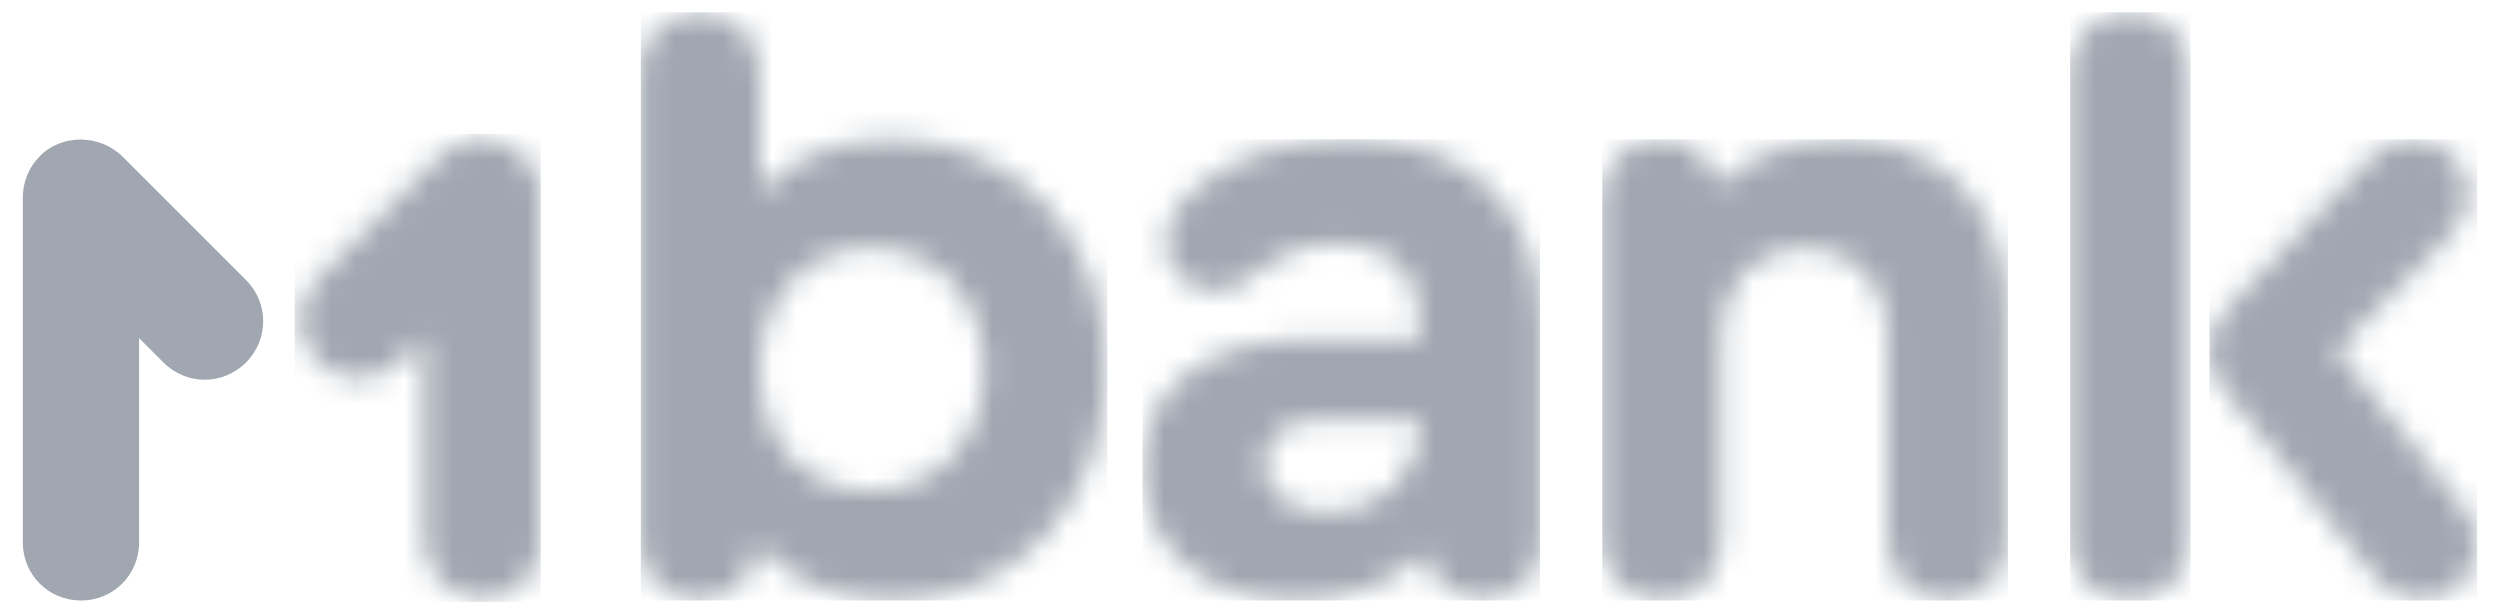 <svg width="102" height="25" viewBox="0 0 102 25" fill="none" xmlns="http://www.w3.org/2000/svg">
<mask id="mask0_723_7332" style="mask-type:luminance" maskUnits="userSpaceOnUse" x="26" y="0" width="20" height="25">
<path d="M35.524 20.031C32.821 20.031 31 18.045 31 15.066C31 12.141 32.876 10.1 35.524 10.1C38.228 10.1 40.159 12.197 40.159 15.066C40.159 17.99 38.228 20.031 35.524 20.031ZM36.407 5.686C34.145 5.686 32.269 6.459 31 7.838V2.983C31 1.548 29.952 0.5 28.573 0.5C27.138 0.5 26.09 1.603 26.09 2.983V22.017C26.09 23.452 27.138 24.5 28.517 24.5C29.786 24.5 30.779 23.562 30.89 22.183C32.104 23.617 34.035 24.5 36.407 24.5C41.483 24.5 45.124 20.528 45.124 15.066C45.124 9.659 41.483 5.686 36.407 5.686Z" fill="white"/>
</mask>
<g mask="url(#mask0_723_7332)">
<path d="M45.179 0.5H26.145V24.5H45.179V0.5Z" fill="#A0A7B1"/>
</g>
<mask id="mask1_723_7332" style="mask-type:luminance" maskUnits="userSpaceOnUse" x="90" y="5" width="12" height="20">
<path d="M100.517 20.748L95.331 14.293L99.91 9.659C100.462 9.107 100.683 8.555 100.683 7.893C100.683 6.679 99.69 5.686 98.421 5.686C97.814 5.686 97.207 5.962 96.71 6.459L90.973 12.472C90.366 13.19 90.09 13.686 90.09 14.293C90.09 14.845 90.311 15.341 90.862 16.059L96.986 23.617C97.483 24.224 98.035 24.5 98.807 24.5C100.021 24.5 101.014 23.507 101.014 22.238C101.069 21.741 100.904 21.245 100.517 20.748Z" fill="white"/>
</mask>
<g mask="url(#mask1_723_7332)">
<path d="M101.069 5.686H90.145V24.5H101.069V5.686Z" fill="#A0A7B1"/>
</g>
<mask id="mask2_723_7332" style="mask-type:luminance" maskUnits="userSpaceOnUse" x="84" y="0" width="6" height="25">
<path d="M86.89 0.5C85.456 0.5 84.407 1.603 84.407 2.983V22.017C84.407 23.452 85.456 24.5 86.89 24.5C88.269 24.5 89.318 23.452 89.318 22.017V3.038C89.318 1.548 88.325 0.5 86.89 0.5Z" fill="white"/>
</mask>
<g mask="url(#mask2_723_7332)">
<path d="M89.373 0.5H84.462V24.5H89.373V0.5Z" fill="#A0A7B1"/>
</g>
<mask id="mask3_723_7332" style="mask-type:luminance" maskUnits="userSpaceOnUse" x="65" y="5" width="17" height="20">
<path d="M75.138 5.686C73.152 5.686 71.331 6.403 70.062 7.562C69.786 6.459 68.904 5.686 67.745 5.686C66.366 5.686 65.317 6.734 65.317 8.169V22.017C65.317 23.452 66.366 24.5 67.8 24.5C69.18 24.5 70.228 23.452 70.228 22.017V13.576C70.228 11.534 71.662 10.1 73.648 10.1C75.635 10.1 77.014 11.534 77.014 13.576V22.017C77.014 23.452 78.062 24.5 79.442 24.5C80.876 24.5 81.869 23.452 81.869 22.017V12.914C81.924 8.5 79.276 5.686 75.138 5.686Z" fill="white"/>
</mask>
<g mask="url(#mask3_723_7332)">
<path d="M81.924 5.686H65.373V24.5H81.924V5.686Z" fill="#A0A7B1"/>
</g>
<mask id="mask4_723_7332" style="mask-type:luminance" maskUnits="userSpaceOnUse" x="46" y="5" width="17" height="20">
<path d="M54.172 20.914C52.572 20.914 51.579 20.141 51.579 18.927C51.579 17.714 52.462 17.107 54.062 17.107H57.924V17.328C57.924 19.424 56.324 20.914 54.172 20.914ZM55.055 5.686C52.462 5.686 50.09 6.459 48.545 7.893C47.883 8.5 47.552 9.162 47.552 9.879C47.552 10.983 48.434 11.866 49.648 11.866C50.145 11.866 50.531 11.7 51.083 11.259C52.131 10.376 53.29 9.934 54.559 9.934C56.766 9.934 57.924 11.093 57.924 13.079V13.852H53.4C49.207 13.852 46.614 15.838 46.614 19.093C46.614 22.293 49.096 24.5 52.848 24.5C55 24.5 56.821 23.783 58.145 22.569C58.365 23.672 59.303 24.445 60.517 24.445C61.841 24.445 62.89 23.452 62.89 22.017V13.41C62.834 8.5 60.021 5.686 55.055 5.686Z" fill="white"/>
</mask>
<g mask="url(#mask4_723_7332)">
<path d="M62.834 5.686H46.614V24.5H62.834V5.686Z" fill="#A0A7B1"/>
</g>
<mask id="mask5_723_7332" style="mask-type:luminance" maskUnits="userSpaceOnUse" x="12" y="5" width="11" height="20">
<path d="M22.062 8.059C22.062 7.452 21.842 6.845 21.345 6.348C20.407 5.41 18.917 5.41 17.98 6.348L12.959 11.369C12.021 12.307 12.021 13.796 12.959 14.734C13.897 15.672 15.386 15.672 16.324 14.734L17.317 13.741V22.072C17.317 23.396 18.366 24.445 19.69 24.445C21.014 24.445 22.062 23.396 22.062 22.072V8.059Z" fill="white"/>
</mask>
<g mask="url(#mask5_723_7332)">
<path d="M22.062 5.466H12.021V24.555H22.062V5.466Z" fill="#A0A7B1"/>
</g>
<path fill-rule="evenodd" clip-rule="evenodd" d="M0.931 8.059C0.931 7.452 1.152 6.845 1.648 6.348C2.531 5.466 4.076 5.466 5.014 6.403L10.035 11.424C10.973 12.362 10.973 13.852 10.035 14.79C9.097 15.728 7.607 15.728 6.669 14.79L5.676 13.797V22.128C5.676 23.452 4.628 24.5 3.304 24.5C1.979 24.5 0.931 23.452 0.931 22.128V8.059Z" fill="#A0A7B1"/>
</svg>
